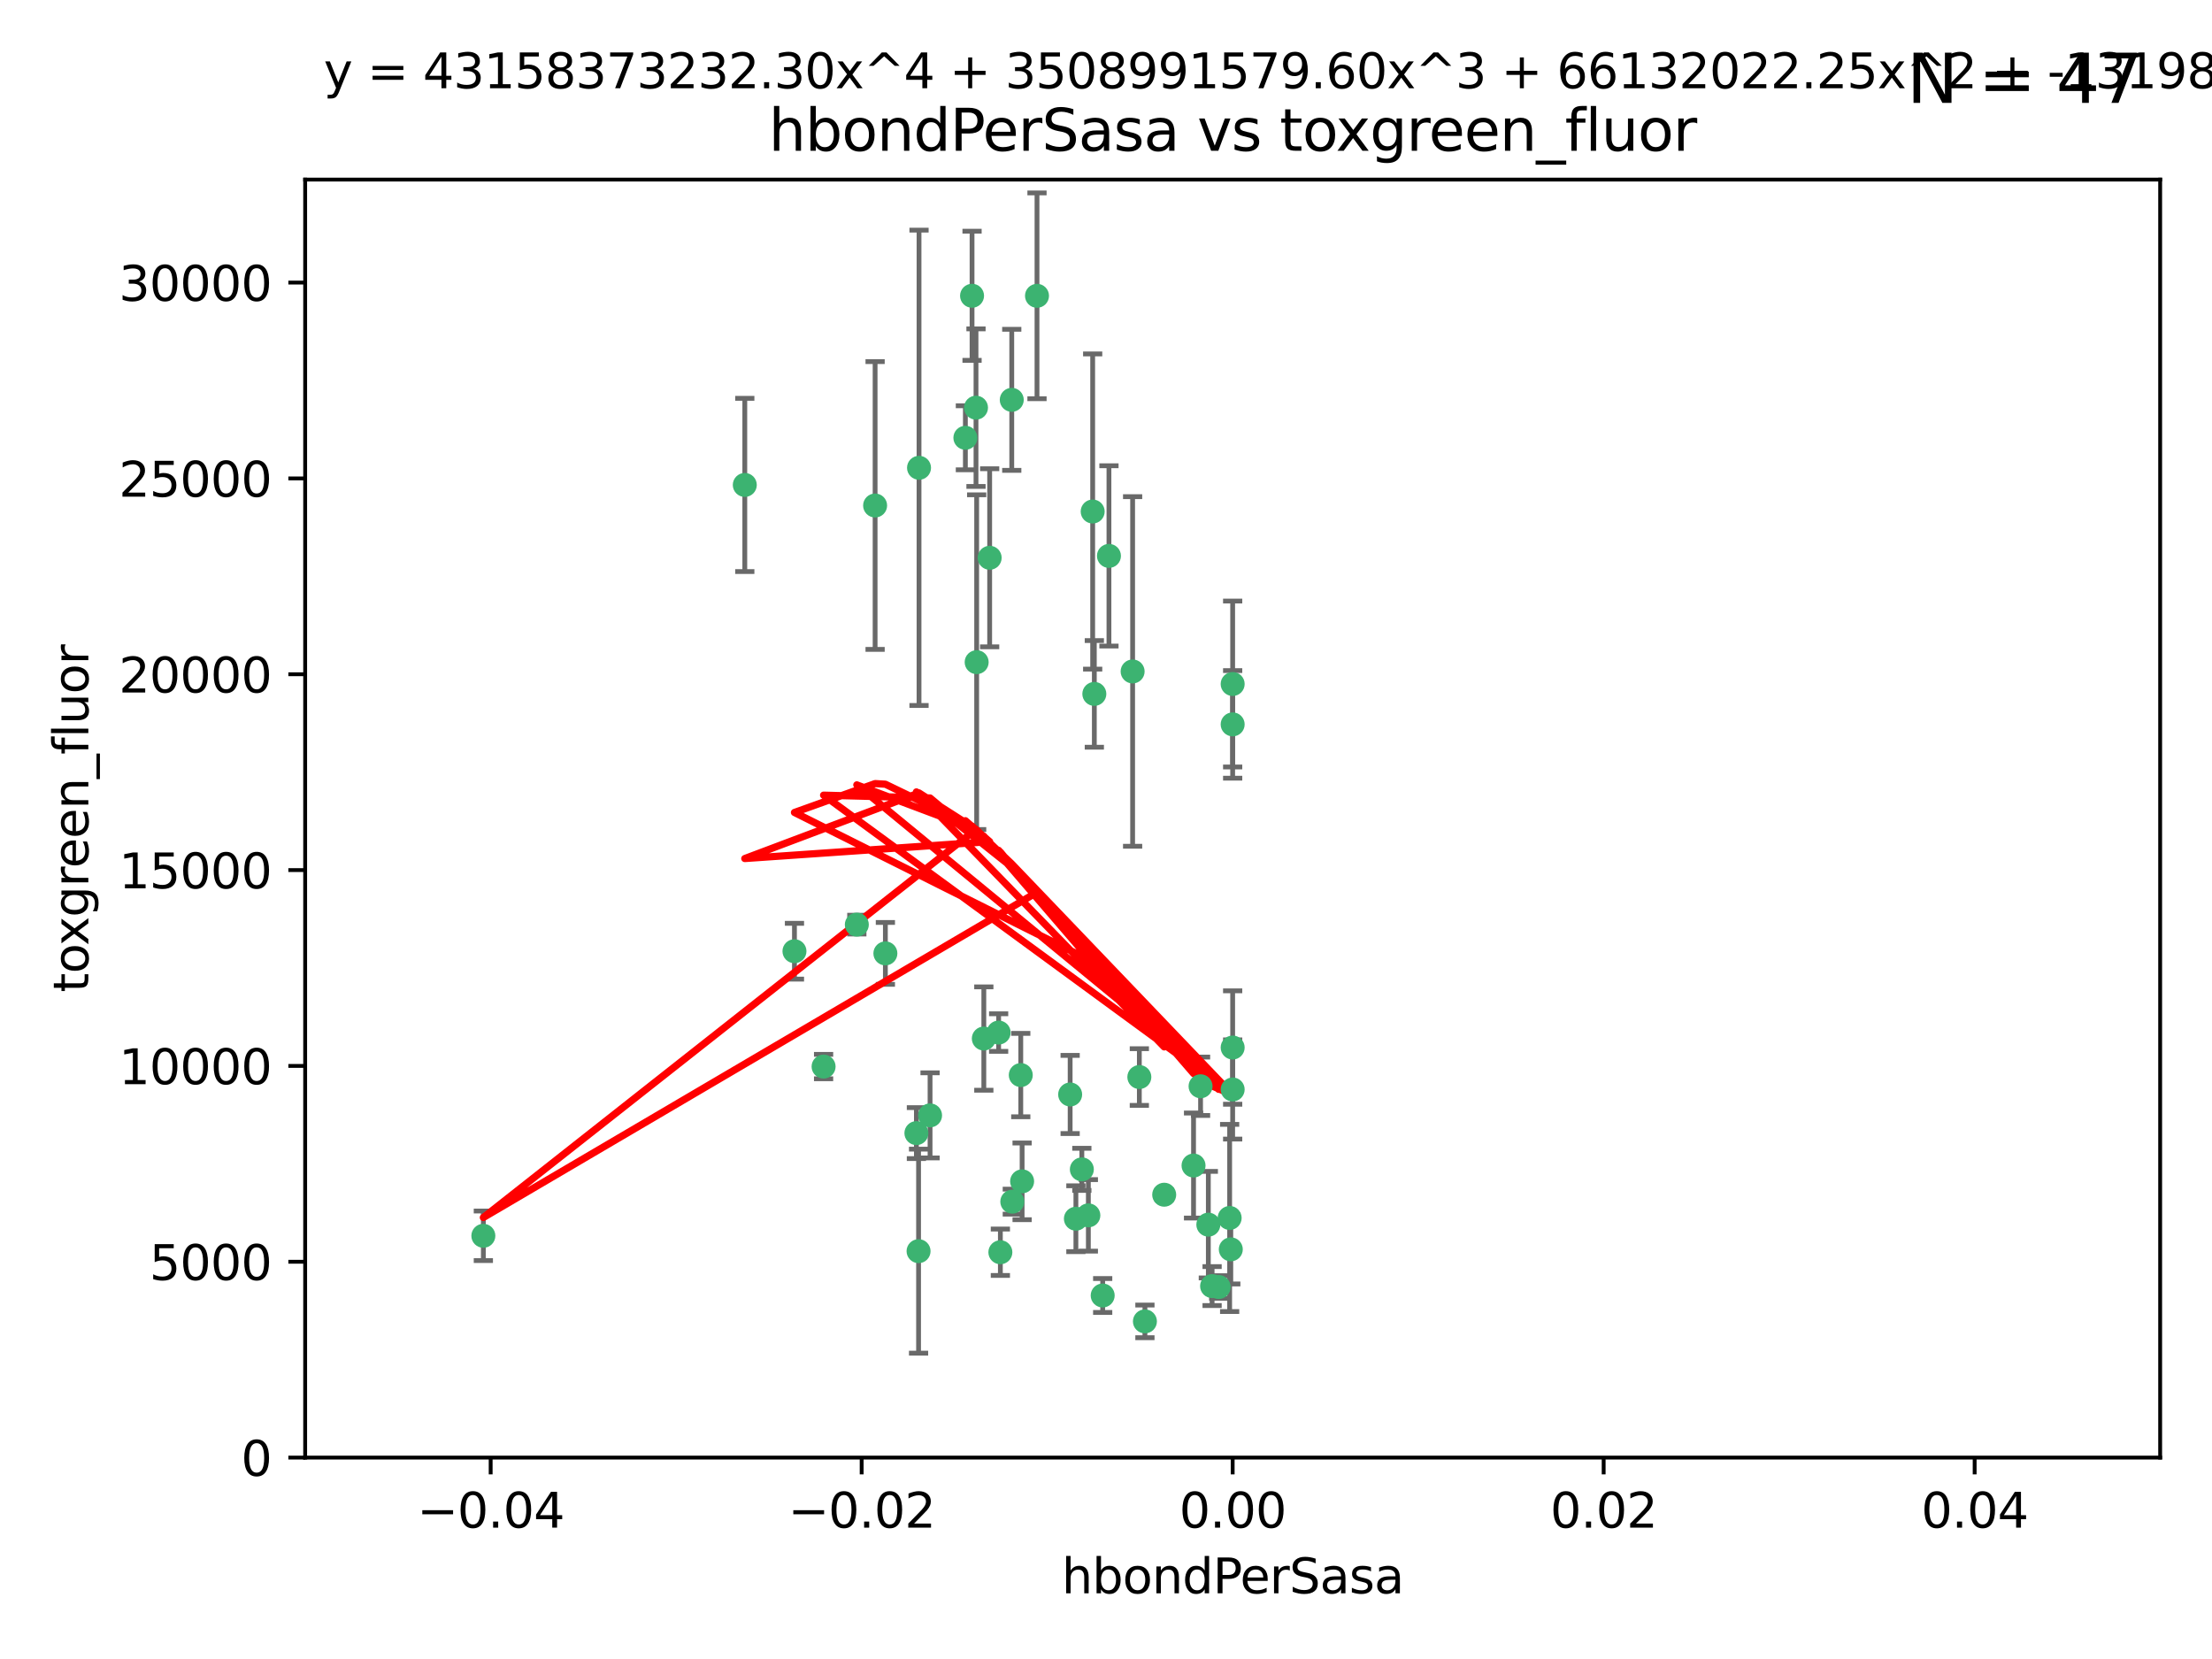 <?xml version="1.0" encoding="utf-8" standalone="no"?>
<!DOCTYPE svg PUBLIC "-//W3C//DTD SVG 1.1//EN"
  "http://www.w3.org/Graphics/SVG/1.1/DTD/svg11.dtd">
<svg xmlns:xlink="http://www.w3.org/1999/xlink" width="460.8pt" height="345.6pt" viewBox="0 0 460.8 345.6" xmlns="http://www.w3.org/2000/svg" version="1.1">
 <defs>
  <style type="text/css">*{stroke-linejoin: round; stroke-linecap: butt}</style>
 </defs>
 <g id="figure_1">
  <g id="patch_1">
   <path d="M 0 345.6 
L 460.8 345.6 
L 460.8 0 
L 0 0 
z
" style="fill: #ffffff"/>
  </g>
  <g id="axes_1">
   <g id="patch_2">
    <path d="M 63.571 303.64 
L 450 303.64 
L 450 37.411 
L 63.571 37.411 
z
" style="fill: #ffffff"/>
   </g>
   <g id="PathCollection_1">
    <defs>
     <path id="m387281c594" d="M 0 1.118 
C 0.297 1.118 0.581 1 0.791 0.791 
C 1 0.581 1.118 0.297 1.118 0 
C 1.118 -0.297 1 -0.581 0.791 -0.791 
C 0.581 -1 0.297 -1.118 0 -1.118 
C -0.297 -1.118 -0.581 -1 -0.791 -0.791 
C -1 -0.581 -1.118 -0.297 -1.118 0 
C -1.118 0.297 -1 0.581 -0.791 0.791 
C -0.581 1 -0.297 1.118 0 1.118 
z
" style="stroke: #3cb371"/>
    </defs>
    <g clip-path="url(#p80371ad902)">
     <use xlink:href="#m387281c594" x="216.026" y="61.623" style="fill: #3cb371; stroke: #3cb371"/>
     <use xlink:href="#m387281c594" x="100.691" y="257.44" style="fill: #3cb371; stroke: #3cb371"/>
     <use xlink:href="#m387281c594" x="203.319" y="84.925" style="fill: #3cb371; stroke: #3cb371"/>
     <use xlink:href="#m387281c594" x="191.45" y="97.451" style="fill: #3cb371; stroke: #3cb371"/>
     <use xlink:href="#m387281c594" x="155.154" y="101.022" style="fill: #3cb371; stroke: #3cb371"/>
     <use xlink:href="#m387281c594" x="206.164" y="116.196" style="fill: #3cb371; stroke: #3cb371"/>
     <use xlink:href="#m387281c594" x="201.107" y="91.198" style="fill: #3cb371; stroke: #3cb371"/>
     <use xlink:href="#m387281c594" x="210.768" y="83.293" style="fill: #3cb371; stroke: #3cb371"/>
     <use xlink:href="#m387281c594" x="202.496" y="61.614" style="fill: #3cb371; stroke: #3cb371"/>
     <use xlink:href="#m387281c594" x="184.442" y="198.611" style="fill: #3cb371; stroke: #3cb371"/>
     <use xlink:href="#m387281c594" x="182.301" y="105.307" style="fill: #3cb371; stroke: #3cb371"/>
     <use xlink:href="#m387281c594" x="165.501" y="198.156" style="fill: #3cb371; stroke: #3cb371"/>
     <use xlink:href="#m387281c594" x="227.624" y="106.557" style="fill: #3cb371; stroke: #3cb371"/>
     <use xlink:href="#m387281c594" x="242.524" y="248.881" style="fill: #3cb371; stroke: #3cb371"/>
     <use xlink:href="#m387281c594" x="190.904" y="236.048" style="fill: #3cb371; stroke: #3cb371"/>
     <use xlink:href="#m387281c594" x="208.395" y="260.866" style="fill: #3cb371; stroke: #3cb371"/>
     <use xlink:href="#m387281c594" x="237.346" y="224.369" style="fill: #3cb371; stroke: #3cb371"/>
     <use xlink:href="#m387281c594" x="252.503" y="267.914" style="fill: #3cb371; stroke: #3cb371"/>
     <use xlink:href="#m387281c594" x="256.397" y="260.26" style="fill: #3cb371; stroke: #3cb371"/>
     <use xlink:href="#m387281c594" x="238.508" y="275.268" style="fill: #3cb371; stroke: #3cb371"/>
     <use xlink:href="#m387281c594" x="253.875" y="268.108" style="fill: #3cb371; stroke: #3cb371"/>
     <use xlink:href="#m387281c594" x="229.709" y="269.875" style="fill: #3cb371; stroke: #3cb371"/>
     <use xlink:href="#m387281c594" x="204.948" y="216.348" style="fill: #3cb371; stroke: #3cb371"/>
     <use xlink:href="#m387281c594" x="191.354" y="260.64" style="fill: #3cb371; stroke: #3cb371"/>
     <use xlink:href="#m387281c594" x="212.925" y="246.096" style="fill: #3cb371; stroke: #3cb371"/>
     <use xlink:href="#m387281c594" x="203.457" y="137.942" style="fill: #3cb371; stroke: #3cb371"/>
     <use xlink:href="#m387281c594" x="178.492" y="192.617" style="fill: #3cb371; stroke: #3cb371"/>
     <use xlink:href="#m387281c594" x="235.946" y="139.875" style="fill: #3cb371; stroke: #3cb371"/>
     <use xlink:href="#m387281c594" x="208.035" y="215.101" style="fill: #3cb371; stroke: #3cb371"/>
     <use xlink:href="#m387281c594" x="227.97" y="144.554" style="fill: #3cb371; stroke: #3cb371"/>
     <use xlink:href="#m387281c594" x="222.931" y="227.999" style="fill: #3cb371; stroke: #3cb371"/>
     <use xlink:href="#m387281c594" x="224.129" y="253.881" style="fill: #3cb371; stroke: #3cb371"/>
     <use xlink:href="#m387281c594" x="225.369" y="243.6" style="fill: #3cb371; stroke: #3cb371"/>
     <use xlink:href="#m387281c594" x="226.725" y="253.182" style="fill: #3cb371; stroke: #3cb371"/>
     <use xlink:href="#m387281c594" x="256.786" y="218.219" style="fill: #3cb371; stroke: #3cb371"/>
     <use xlink:href="#m387281c594" x="210.881" y="250.326" style="fill: #3cb371; stroke: #3cb371"/>
     <use xlink:href="#m387281c594" x="256.159" y="253.723" style="fill: #3cb371; stroke: #3cb371"/>
     <use xlink:href="#m387281c594" x="250.099" y="226.291" style="fill: #3cb371; stroke: #3cb371"/>
     <use xlink:href="#m387281c594" x="256.786" y="142.491" style="fill: #3cb371; stroke: #3cb371"/>
     <use xlink:href="#m387281c594" x="231.015" y="115.804" style="fill: #3cb371; stroke: #3cb371"/>
     <use xlink:href="#m387281c594" x="256.786" y="226.956" style="fill: #3cb371; stroke: #3cb371"/>
     <use xlink:href="#m387281c594" x="251.718" y="255.117" style="fill: #3cb371; stroke: #3cb371"/>
     <use xlink:href="#m387281c594" x="248.636" y="242.802" style="fill: #3cb371; stroke: #3cb371"/>
     <use xlink:href="#m387281c594" x="212.645" y="223.957" style="fill: #3cb371; stroke: #3cb371"/>
     <use xlink:href="#m387281c594" x="193.749" y="232.356" style="fill: #3cb371; stroke: #3cb371"/>
     <use xlink:href="#m387281c594" x="171.569" y="222.186" style="fill: #3cb371; stroke: #3cb371"/>
     <use xlink:href="#m387281c594" x="256.786" y="150.901" style="fill: #3cb371; stroke: #3cb371"/>
    </g>
   </g>
   <g id="matplotlib.axis_1">
    <g id="xtick_1">
     <g id="line2d_1">
      <defs>
       <path id="m464464aa3a" d="M 0 0 
L 0 3.5 
" style="stroke: #000000; stroke-width: 0.8"/>
      </defs>
      <g>
       <use xlink:href="#m464464aa3a" x="102.214" y="303.64" style="stroke: #000000; stroke-width: 0.8"/>
      </g>
     </g>
     <g id="text_1">
      <!-- −0.04 -->
      <g transform="translate(86.891 318.238)scale(0.1 -0.1)">
       <defs>
        <path id="DejaVuSans-2212" d="M 678 2272 
L 4684 2272 
L 4684 1741 
L 678 1741 
L 678 2272 
z
" transform="scale(0.016)"/>
        <path id="DejaVuSans-30" d="M 2034 4250 
Q 1547 4250 1301 3770 
Q 1056 3291 1056 2328 
Q 1056 1369 1301 889 
Q 1547 409 2034 409 
Q 2525 409 2770 889 
Q 3016 1369 3016 2328 
Q 3016 3291 2770 3770 
Q 2525 4250 2034 4250 
z
M 2034 4750 
Q 2819 4750 3233 4129 
Q 3647 3509 3647 2328 
Q 3647 1150 3233 529 
Q 2819 -91 2034 -91 
Q 1250 -91 836 529 
Q 422 1150 422 2328 
Q 422 3509 836 4129 
Q 1250 4750 2034 4750 
z
" transform="scale(0.016)"/>
        <path id="DejaVuSans-2e" d="M 684 794 
L 1344 794 
L 1344 0 
L 684 0 
L 684 794 
z
" transform="scale(0.016)"/>
        <path id="DejaVuSans-34" d="M 2419 4116 
L 825 1625 
L 2419 1625 
L 2419 4116 
z
M 2253 4666 
L 3047 4666 
L 3047 1625 
L 3713 1625 
L 3713 1100 
L 3047 1100 
L 3047 0 
L 2419 0 
L 2419 1100 
L 313 1100 
L 313 1709 
L 2253 4666 
z
" transform="scale(0.016)"/>
       </defs>
       <use xlink:href="#DejaVuSans-2212"/>
       <use xlink:href="#DejaVuSans-30" x="83.789"/>
       <use xlink:href="#DejaVuSans-2e" x="147.412"/>
       <use xlink:href="#DejaVuSans-30" x="179.199"/>
       <use xlink:href="#DejaVuSans-34" x="242.822"/>
      </g>
     </g>
    </g>
    <g id="xtick_2">
     <g id="line2d_2">
      <g>
       <use xlink:href="#m464464aa3a" x="179.5" y="303.64" style="stroke: #000000; stroke-width: 0.8"/>
      </g>
     </g>
     <g id="text_2">
      <!-- −0.02 -->
      <g transform="translate(164.177 318.238)scale(0.1 -0.1)">
       <defs>
        <path id="DejaVuSans-32" d="M 1228 531 
L 3431 531 
L 3431 0 
L 469 0 
L 469 531 
Q 828 903 1448 1529 
Q 2069 2156 2228 2338 
Q 2531 2678 2651 2914 
Q 2772 3150 2772 3378 
Q 2772 3750 2511 3984 
Q 2250 4219 1831 4219 
Q 1534 4219 1204 4116 
Q 875 4013 500 3803 
L 500 4441 
Q 881 4594 1212 4672 
Q 1544 4750 1819 4750 
Q 2544 4750 2975 4387 
Q 3406 4025 3406 3419 
Q 3406 3131 3298 2873 
Q 3191 2616 2906 2266 
Q 2828 2175 2409 1742 
Q 1991 1309 1228 531 
z
" transform="scale(0.016)"/>
       </defs>
       <use xlink:href="#DejaVuSans-2212"/>
       <use xlink:href="#DejaVuSans-30" x="83.789"/>
       <use xlink:href="#DejaVuSans-2e" x="147.412"/>
       <use xlink:href="#DejaVuSans-30" x="179.199"/>
       <use xlink:href="#DejaVuSans-32" x="242.822"/>
      </g>
     </g>
    </g>
    <g id="xtick_3">
     <g id="line2d_3">
      <g>
       <use xlink:href="#m464464aa3a" x="256.786" y="303.64" style="stroke: #000000; stroke-width: 0.8"/>
      </g>
     </g>
     <g id="text_3">
      <!-- 0.00 -->
      <g transform="translate(245.653 318.238)scale(0.1 -0.1)">
       <use xlink:href="#DejaVuSans-30"/>
       <use xlink:href="#DejaVuSans-2e" x="63.623"/>
       <use xlink:href="#DejaVuSans-30" x="95.41"/>
       <use xlink:href="#DejaVuSans-30" x="159.033"/>
      </g>
     </g>
    </g>
    <g id="xtick_4">
     <g id="line2d_4">
      <g>
       <use xlink:href="#m464464aa3a" x="334.071" y="303.64" style="stroke: #000000; stroke-width: 0.8"/>
      </g>
     </g>
     <g id="text_4">
      <!-- 0.02 -->
      <g transform="translate(322.939 318.238)scale(0.1 -0.1)">
       <use xlink:href="#DejaVuSans-30"/>
       <use xlink:href="#DejaVuSans-2e" x="63.623"/>
       <use xlink:href="#DejaVuSans-30" x="95.41"/>
       <use xlink:href="#DejaVuSans-32" x="159.033"/>
      </g>
     </g>
    </g>
    <g id="xtick_5">
     <g id="line2d_5">
      <g>
       <use xlink:href="#m464464aa3a" x="411.357" y="303.64" style="stroke: #000000; stroke-width: 0.8"/>
      </g>
     </g>
     <g id="text_5">
      <!-- 0.04 -->
      <g transform="translate(400.224 318.238)scale(0.1 -0.1)">
       <use xlink:href="#DejaVuSans-30"/>
       <use xlink:href="#DejaVuSans-2e" x="63.623"/>
       <use xlink:href="#DejaVuSans-30" x="95.41"/>
       <use xlink:href="#DejaVuSans-34" x="159.033"/>
      </g>
     </g>
    </g>
    <g id="text_6">
     <!-- hbondPerSasa -->
     <g transform="translate(221.168 331.917)scale(0.1 -0.1)">
      <defs>
       <path id="DejaVuSans-68" d="M 3513 2113 
L 3513 0 
L 2938 0 
L 2938 2094 
Q 2938 2591 2744 2837 
Q 2550 3084 2163 3084 
Q 1697 3084 1428 2787 
Q 1159 2491 1159 1978 
L 1159 0 
L 581 0 
L 581 4863 
L 1159 4863 
L 1159 2956 
Q 1366 3272 1645 3428 
Q 1925 3584 2291 3584 
Q 2894 3584 3203 3211 
Q 3513 2838 3513 2113 
z
" transform="scale(0.016)"/>
       <path id="DejaVuSans-62" d="M 3116 1747 
Q 3116 2381 2855 2742 
Q 2594 3103 2138 3103 
Q 1681 3103 1420 2742 
Q 1159 2381 1159 1747 
Q 1159 1113 1420 752 
Q 1681 391 2138 391 
Q 2594 391 2855 752 
Q 3116 1113 3116 1747 
z
M 1159 2969 
Q 1341 3281 1617 3432 
Q 1894 3584 2278 3584 
Q 2916 3584 3314 3078 
Q 3713 2572 3713 1747 
Q 3713 922 3314 415 
Q 2916 -91 2278 -91 
Q 1894 -91 1617 61 
Q 1341 213 1159 525 
L 1159 0 
L 581 0 
L 581 4863 
L 1159 4863 
L 1159 2969 
z
" transform="scale(0.016)"/>
       <path id="DejaVuSans-6f" d="M 1959 3097 
Q 1497 3097 1228 2736 
Q 959 2375 959 1747 
Q 959 1119 1226 758 
Q 1494 397 1959 397 
Q 2419 397 2687 759 
Q 2956 1122 2956 1747 
Q 2956 2369 2687 2733 
Q 2419 3097 1959 3097 
z
M 1959 3584 
Q 2709 3584 3137 3096 
Q 3566 2609 3566 1747 
Q 3566 888 3137 398 
Q 2709 -91 1959 -91 
Q 1206 -91 779 398 
Q 353 888 353 1747 
Q 353 2609 779 3096 
Q 1206 3584 1959 3584 
z
" transform="scale(0.016)"/>
       <path id="DejaVuSans-6e" d="M 3513 2113 
L 3513 0 
L 2938 0 
L 2938 2094 
Q 2938 2591 2744 2837 
Q 2550 3084 2163 3084 
Q 1697 3084 1428 2787 
Q 1159 2491 1159 1978 
L 1159 0 
L 581 0 
L 581 3500 
L 1159 3500 
L 1159 2956 
Q 1366 3272 1645 3428 
Q 1925 3584 2291 3584 
Q 2894 3584 3203 3211 
Q 3513 2838 3513 2113 
z
" transform="scale(0.016)"/>
       <path id="DejaVuSans-64" d="M 2906 2969 
L 2906 4863 
L 3481 4863 
L 3481 0 
L 2906 0 
L 2906 525 
Q 2725 213 2448 61 
Q 2172 -91 1784 -91 
Q 1150 -91 751 415 
Q 353 922 353 1747 
Q 353 2572 751 3078 
Q 1150 3584 1784 3584 
Q 2172 3584 2448 3432 
Q 2725 3281 2906 2969 
z
M 947 1747 
Q 947 1113 1208 752 
Q 1469 391 1925 391 
Q 2381 391 2643 752 
Q 2906 1113 2906 1747 
Q 2906 2381 2643 2742 
Q 2381 3103 1925 3103 
Q 1469 3103 1208 2742 
Q 947 2381 947 1747 
z
" transform="scale(0.016)"/>
       <path id="DejaVuSans-50" d="M 1259 4147 
L 1259 2394 
L 2053 2394 
Q 2494 2394 2734 2622 
Q 2975 2850 2975 3272 
Q 2975 3691 2734 3919 
Q 2494 4147 2053 4147 
L 1259 4147 
z
M 628 4666 
L 2053 4666 
Q 2838 4666 3239 4311 
Q 3641 3956 3641 3272 
Q 3641 2581 3239 2228 
Q 2838 1875 2053 1875 
L 1259 1875 
L 1259 0 
L 628 0 
L 628 4666 
z
" transform="scale(0.016)"/>
       <path id="DejaVuSans-65" d="M 3597 1894 
L 3597 1613 
L 953 1613 
Q 991 1019 1311 708 
Q 1631 397 2203 397 
Q 2534 397 2845 478 
Q 3156 559 3463 722 
L 3463 178 
Q 3153 47 2828 -22 
Q 2503 -91 2169 -91 
Q 1331 -91 842 396 
Q 353 884 353 1716 
Q 353 2575 817 3079 
Q 1281 3584 2069 3584 
Q 2775 3584 3186 3129 
Q 3597 2675 3597 1894 
z
M 3022 2063 
Q 3016 2534 2758 2815 
Q 2500 3097 2075 3097 
Q 1594 3097 1305 2825 
Q 1016 2553 972 2059 
L 3022 2063 
z
" transform="scale(0.016)"/>
       <path id="DejaVuSans-72" d="M 2631 2963 
Q 2534 3019 2420 3045 
Q 2306 3072 2169 3072 
Q 1681 3072 1420 2755 
Q 1159 2438 1159 1844 
L 1159 0 
L 581 0 
L 581 3500 
L 1159 3500 
L 1159 2956 
Q 1341 3275 1631 3429 
Q 1922 3584 2338 3584 
Q 2397 3584 2469 3576 
Q 2541 3569 2628 3553 
L 2631 2963 
z
" transform="scale(0.016)"/>
       <path id="DejaVuSans-53" d="M 3425 4513 
L 3425 3897 
Q 3066 4069 2747 4153 
Q 2428 4238 2131 4238 
Q 1616 4238 1336 4038 
Q 1056 3838 1056 3469 
Q 1056 3159 1242 3001 
Q 1428 2844 1947 2747 
L 2328 2669 
Q 3034 2534 3370 2195 
Q 3706 1856 3706 1288 
Q 3706 609 3251 259 
Q 2797 -91 1919 -91 
Q 1588 -91 1214 -16 
Q 841 59 441 206 
L 441 856 
Q 825 641 1194 531 
Q 1563 422 1919 422 
Q 2459 422 2753 634 
Q 3047 847 3047 1241 
Q 3047 1584 2836 1778 
Q 2625 1972 2144 2069 
L 1759 2144 
Q 1053 2284 737 2584 
Q 422 2884 422 3419 
Q 422 4038 858 4394 
Q 1294 4750 2059 4750 
Q 2388 4750 2728 4690 
Q 3069 4631 3425 4513 
z
" transform="scale(0.016)"/>
       <path id="DejaVuSans-61" d="M 2194 1759 
Q 1497 1759 1228 1600 
Q 959 1441 959 1056 
Q 959 750 1161 570 
Q 1363 391 1709 391 
Q 2188 391 2477 730 
Q 2766 1069 2766 1631 
L 2766 1759 
L 2194 1759 
z
M 3341 1997 
L 3341 0 
L 2766 0 
L 2766 531 
Q 2569 213 2275 61 
Q 1981 -91 1556 -91 
Q 1019 -91 701 211 
Q 384 513 384 1019 
Q 384 1609 779 1909 
Q 1175 2209 1959 2209 
L 2766 2209 
L 2766 2266 
Q 2766 2663 2505 2880 
Q 2244 3097 1772 3097 
Q 1472 3097 1187 3025 
Q 903 2953 641 2809 
L 641 3341 
Q 956 3463 1253 3523 
Q 1550 3584 1831 3584 
Q 2591 3584 2966 3190 
Q 3341 2797 3341 1997 
z
" transform="scale(0.016)"/>
       <path id="DejaVuSans-73" d="M 2834 3397 
L 2834 2853 
Q 2591 2978 2328 3040 
Q 2066 3103 1784 3103 
Q 1356 3103 1142 2972 
Q 928 2841 928 2578 
Q 928 2378 1081 2264 
Q 1234 2150 1697 2047 
L 1894 2003 
Q 2506 1872 2764 1633 
Q 3022 1394 3022 966 
Q 3022 478 2636 193 
Q 2250 -91 1575 -91 
Q 1294 -91 989 -36 
Q 684 19 347 128 
L 347 722 
Q 666 556 975 473 
Q 1284 391 1588 391 
Q 1994 391 2212 530 
Q 2431 669 2431 922 
Q 2431 1156 2273 1281 
Q 2116 1406 1581 1522 
L 1381 1569 
Q 847 1681 609 1914 
Q 372 2147 372 2553 
Q 372 3047 722 3315 
Q 1072 3584 1716 3584 
Q 2034 3584 2315 3537 
Q 2597 3491 2834 3397 
z
" transform="scale(0.016)"/>
      </defs>
      <use xlink:href="#DejaVuSans-68"/>
      <use xlink:href="#DejaVuSans-62" x="63.379"/>
      <use xlink:href="#DejaVuSans-6f" x="126.855"/>
      <use xlink:href="#DejaVuSans-6e" x="188.037"/>
      <use xlink:href="#DejaVuSans-64" x="251.416"/>
      <use xlink:href="#DejaVuSans-50" x="314.893"/>
      <use xlink:href="#DejaVuSans-65" x="371.57"/>
      <use xlink:href="#DejaVuSans-72" x="433.094"/>
      <use xlink:href="#DejaVuSans-53" x="474.207"/>
      <use xlink:href="#DejaVuSans-61" x="537.684"/>
      <use xlink:href="#DejaVuSans-73" x="598.963"/>
      <use xlink:href="#DejaVuSans-61" x="651.062"/>
     </g>
    </g>
   </g>
   <g id="matplotlib.axis_2">
    <g id="ytick_1">
     <g id="line2d_6">
      <defs>
       <path id="mde59da5307" d="M 0 0 
L -3.5 0 
" style="stroke: #000000; stroke-width: 0.8"/>
      </defs>
      <g>
       <use xlink:href="#mde59da5307" x="63.571" y="303.64" style="stroke: #000000; stroke-width: 0.8"/>
      </g>
     </g>
     <g id="text_7">
      <!-- 0 -->
      <g transform="translate(50.209 307.439)scale(0.1 -0.1)">
       <use xlink:href="#DejaVuSans-30"/>
      </g>
     </g>
    </g>
    <g id="ytick_2">
     <g id="line2d_7">
      <g>
       <use xlink:href="#mde59da5307" x="63.571" y="262.845" style="stroke: #000000; stroke-width: 0.8"/>
      </g>
     </g>
     <g id="text_8">
      <!-- 5000 -->
      <g transform="translate(31.121 266.644)scale(0.1 -0.1)">
       <defs>
        <path id="DejaVuSans-35" d="M 691 4666 
L 3169 4666 
L 3169 4134 
L 1269 4134 
L 1269 2991 
Q 1406 3038 1543 3061 
Q 1681 3084 1819 3084 
Q 2600 3084 3056 2656 
Q 3513 2228 3513 1497 
Q 3513 744 3044 326 
Q 2575 -91 1722 -91 
Q 1428 -91 1123 -41 
Q 819 9 494 109 
L 494 744 
Q 775 591 1075 516 
Q 1375 441 1709 441 
Q 2250 441 2565 725 
Q 2881 1009 2881 1497 
Q 2881 1984 2565 2268 
Q 2250 2553 1709 2553 
Q 1456 2553 1204 2497 
Q 953 2441 691 2322 
L 691 4666 
z
" transform="scale(0.016)"/>
       </defs>
       <use xlink:href="#DejaVuSans-35"/>
       <use xlink:href="#DejaVuSans-30" x="63.623"/>
       <use xlink:href="#DejaVuSans-30" x="127.246"/>
       <use xlink:href="#DejaVuSans-30" x="190.869"/>
      </g>
     </g>
    </g>
    <g id="ytick_3">
     <g id="line2d_8">
      <g>
       <use xlink:href="#mde59da5307" x="63.571" y="222.05" style="stroke: #000000; stroke-width: 0.8"/>
      </g>
     </g>
     <g id="text_9">
      <!-- 10000 -->
      <g transform="translate(24.759 225.849)scale(0.1 -0.1)">
       <defs>
        <path id="DejaVuSans-31" d="M 794 531 
L 1825 531 
L 1825 4091 
L 703 3866 
L 703 4441 
L 1819 4666 
L 2450 4666 
L 2450 531 
L 3481 531 
L 3481 0 
L 794 0 
L 794 531 
z
" transform="scale(0.016)"/>
       </defs>
       <use xlink:href="#DejaVuSans-31"/>
       <use xlink:href="#DejaVuSans-30" x="63.623"/>
       <use xlink:href="#DejaVuSans-30" x="127.246"/>
       <use xlink:href="#DejaVuSans-30" x="190.869"/>
       <use xlink:href="#DejaVuSans-30" x="254.492"/>
      </g>
     </g>
    </g>
    <g id="ytick_4">
     <g id="line2d_9">
      <g>
       <use xlink:href="#mde59da5307" x="63.571" y="181.255" style="stroke: #000000; stroke-width: 0.8"/>
      </g>
     </g>
     <g id="text_10">
      <!-- 15000 -->
      <g transform="translate(24.759 185.054)scale(0.1 -0.1)">
       <use xlink:href="#DejaVuSans-31"/>
       <use xlink:href="#DejaVuSans-35" x="63.623"/>
       <use xlink:href="#DejaVuSans-30" x="127.246"/>
       <use xlink:href="#DejaVuSans-30" x="190.869"/>
       <use xlink:href="#DejaVuSans-30" x="254.492"/>
      </g>
     </g>
    </g>
    <g id="ytick_5">
     <g id="line2d_10">
      <g>
       <use xlink:href="#mde59da5307" x="63.571" y="140.459" style="stroke: #000000; stroke-width: 0.8"/>
      </g>
     </g>
     <g id="text_11">
      <!-- 20000 -->
      <g transform="translate(24.759 144.259)scale(0.1 -0.1)">
       <use xlink:href="#DejaVuSans-32"/>
       <use xlink:href="#DejaVuSans-30" x="63.623"/>
       <use xlink:href="#DejaVuSans-30" x="127.246"/>
       <use xlink:href="#DejaVuSans-30" x="190.869"/>
       <use xlink:href="#DejaVuSans-30" x="254.492"/>
      </g>
     </g>
    </g>
    <g id="ytick_6">
     <g id="line2d_11">
      <g>
       <use xlink:href="#mde59da5307" x="63.571" y="99.664" style="stroke: #000000; stroke-width: 0.8"/>
      </g>
     </g>
     <g id="text_12">
      <!-- 25000 -->
      <g transform="translate(24.759 103.464)scale(0.1 -0.1)">
       <use xlink:href="#DejaVuSans-32"/>
       <use xlink:href="#DejaVuSans-35" x="63.623"/>
       <use xlink:href="#DejaVuSans-30" x="127.246"/>
       <use xlink:href="#DejaVuSans-30" x="190.869"/>
       <use xlink:href="#DejaVuSans-30" x="254.492"/>
      </g>
     </g>
    </g>
    <g id="ytick_7">
     <g id="line2d_12">
      <g>
       <use xlink:href="#mde59da5307" x="63.571" y="58.869" style="stroke: #000000; stroke-width: 0.8"/>
      </g>
     </g>
     <g id="text_13">
      <!-- 30000 -->
      <g transform="translate(24.759 62.668)scale(0.1 -0.1)">
       <defs>
        <path id="DejaVuSans-33" d="M 2597 2516 
Q 3050 2419 3304 2112 
Q 3559 1806 3559 1356 
Q 3559 666 3084 287 
Q 2609 -91 1734 -91 
Q 1441 -91 1130 -33 
Q 819 25 488 141 
L 488 750 
Q 750 597 1062 519 
Q 1375 441 1716 441 
Q 2309 441 2620 675 
Q 2931 909 2931 1356 
Q 2931 1769 2642 2001 
Q 2353 2234 1838 2234 
L 1294 2234 
L 1294 2753 
L 1863 2753 
Q 2328 2753 2575 2939 
Q 2822 3125 2822 3475 
Q 2822 3834 2567 4026 
Q 2313 4219 1838 4219 
Q 1578 4219 1281 4162 
Q 984 4106 628 3988 
L 628 4550 
Q 988 4650 1302 4700 
Q 1616 4750 1894 4750 
Q 2613 4750 3031 4423 
Q 3450 4097 3450 3541 
Q 3450 3153 3228 2886 
Q 3006 2619 2597 2516 
z
" transform="scale(0.016)"/>
       </defs>
       <use xlink:href="#DejaVuSans-33"/>
       <use xlink:href="#DejaVuSans-30" x="63.623"/>
       <use xlink:href="#DejaVuSans-30" x="127.246"/>
       <use xlink:href="#DejaVuSans-30" x="190.869"/>
       <use xlink:href="#DejaVuSans-30" x="254.492"/>
      </g>
     </g>
    </g>
    <g id="text_14">
     <!-- toxgreen_fluor -->
     <g transform="translate(18.401 206.72)rotate(-90)scale(0.1 -0.1)">
      <defs>
       <path id="DejaVuSans-74" d="M 1172 4494 
L 1172 3500 
L 2356 3500 
L 2356 3053 
L 1172 3053 
L 1172 1153 
Q 1172 725 1289 603 
Q 1406 481 1766 481 
L 2356 481 
L 2356 0 
L 1766 0 
Q 1100 0 847 248 
Q 594 497 594 1153 
L 594 3053 
L 172 3053 
L 172 3500 
L 594 3500 
L 594 4494 
L 1172 4494 
z
" transform="scale(0.016)"/>
       <path id="DejaVuSans-78" d="M 3513 3500 
L 2247 1797 
L 3578 0 
L 2900 0 
L 1881 1375 
L 863 0 
L 184 0 
L 1544 1831 
L 300 3500 
L 978 3500 
L 1906 2253 
L 2834 3500 
L 3513 3500 
z
" transform="scale(0.016)"/>
       <path id="DejaVuSans-67" d="M 2906 1791 
Q 2906 2416 2648 2759 
Q 2391 3103 1925 3103 
Q 1463 3103 1205 2759 
Q 947 2416 947 1791 
Q 947 1169 1205 825 
Q 1463 481 1925 481 
Q 2391 481 2648 825 
Q 2906 1169 2906 1791 
z
M 3481 434 
Q 3481 -459 3084 -895 
Q 2688 -1331 1869 -1331 
Q 1566 -1331 1297 -1286 
Q 1028 -1241 775 -1147 
L 775 -588 
Q 1028 -725 1275 -790 
Q 1522 -856 1778 -856 
Q 2344 -856 2625 -561 
Q 2906 -266 2906 331 
L 2906 616 
Q 2728 306 2450 153 
Q 2172 0 1784 0 
Q 1141 0 747 490 
Q 353 981 353 1791 
Q 353 2603 747 3093 
Q 1141 3584 1784 3584 
Q 2172 3584 2450 3431 
Q 2728 3278 2906 2969 
L 2906 3500 
L 3481 3500 
L 3481 434 
z
" transform="scale(0.016)"/>
       <path id="DejaVuSans-5f" d="M 3263 -1063 
L 3263 -1509 
L -63 -1509 
L -63 -1063 
L 3263 -1063 
z
" transform="scale(0.016)"/>
       <path id="DejaVuSans-66" d="M 2375 4863 
L 2375 4384 
L 1825 4384 
Q 1516 4384 1395 4259 
Q 1275 4134 1275 3809 
L 1275 3500 
L 2222 3500 
L 2222 3053 
L 1275 3053 
L 1275 0 
L 697 0 
L 697 3053 
L 147 3053 
L 147 3500 
L 697 3500 
L 697 3744 
Q 697 4328 969 4595 
Q 1241 4863 1831 4863 
L 2375 4863 
z
" transform="scale(0.016)"/>
       <path id="DejaVuSans-6c" d="M 603 4863 
L 1178 4863 
L 1178 0 
L 603 0 
L 603 4863 
z
" transform="scale(0.016)"/>
       <path id="DejaVuSans-75" d="M 544 1381 
L 544 3500 
L 1119 3500 
L 1119 1403 
Q 1119 906 1312 657 
Q 1506 409 1894 409 
Q 2359 409 2629 706 
Q 2900 1003 2900 1516 
L 2900 3500 
L 3475 3500 
L 3475 0 
L 2900 0 
L 2900 538 
Q 2691 219 2414 64 
Q 2138 -91 1772 -91 
Q 1169 -91 856 284 
Q 544 659 544 1381 
z
M 1991 3584 
L 1991 3584 
z
" transform="scale(0.016)"/>
      </defs>
      <use xlink:href="#DejaVuSans-74"/>
      <use xlink:href="#DejaVuSans-6f" x="39.209"/>
      <use xlink:href="#DejaVuSans-78" x="97.266"/>
      <use xlink:href="#DejaVuSans-67" x="156.445"/>
      <use xlink:href="#DejaVuSans-72" x="219.922"/>
      <use xlink:href="#DejaVuSans-65" x="258.785"/>
      <use xlink:href="#DejaVuSans-65" x="320.309"/>
      <use xlink:href="#DejaVuSans-6e" x="381.832"/>
      <use xlink:href="#DejaVuSans-5f" x="445.211"/>
      <use xlink:href="#DejaVuSans-66" x="495.211"/>
      <use xlink:href="#DejaVuSans-6c" x="530.416"/>
      <use xlink:href="#DejaVuSans-75" x="558.199"/>
      <use xlink:href="#DejaVuSans-6f" x="621.578"/>
      <use xlink:href="#DejaVuSans-72" x="682.76"/>
     </g>
    </g>
   </g>
   <g id="LineCollection_1">
    <path d="M 216.026 83.058 
L 216.026 40.187 
" clip-path="url(#p80371ad902)" style="fill: none; stroke: #696969"/>
    <path d="M 100.691 262.6 
L 100.691 252.279 
" clip-path="url(#p80371ad902)" style="fill: none; stroke: #696969"/>
    <path d="M 203.319 101.336 
L 203.319 68.515 
" clip-path="url(#p80371ad902)" style="fill: none; stroke: #696969"/>
    <path d="M 191.45 146.963 
L 191.45 47.939 
" clip-path="url(#p80371ad902)" style="fill: none; stroke: #696969"/>
    <path d="M 155.154 119.066 
L 155.154 82.979 
" clip-path="url(#p80371ad902)" style="fill: none; stroke: #696969"/>
    <path d="M 206.164 134.745 
L 206.164 97.647 
" clip-path="url(#p80371ad902)" style="fill: none; stroke: #696969"/>
    <path d="M 201.107 97.868 
L 201.107 84.528 
" clip-path="url(#p80371ad902)" style="fill: none; stroke: #696969"/>
    <path d="M 210.768 97.986 
L 210.768 68.599 
" clip-path="url(#p80371ad902)" style="fill: none; stroke: #696969"/>
    <path d="M 202.496 75.067 
L 202.496 48.16 
" clip-path="url(#p80371ad902)" style="fill: none; stroke: #696969"/>
    <path d="M 184.442 205.055 
L 184.442 192.168 
" clip-path="url(#p80371ad902)" style="fill: none; stroke: #696969"/>
    <path d="M 182.301 135.28 
L 182.301 75.334 
" clip-path="url(#p80371ad902)" style="fill: none; stroke: #696969"/>
    <path d="M 165.501 203.967 
L 165.501 192.344 
" clip-path="url(#p80371ad902)" style="fill: none; stroke: #696969"/>
    <path d="M 227.624 139.387 
L 227.624 73.727 
" clip-path="url(#p80371ad902)" style="fill: none; stroke: #696969"/>
    <path d="M 242.524 249.896 
L 242.524 247.866 
" clip-path="url(#p80371ad902)" style="fill: none; stroke: #696969"/>
    <path d="M 190.904 241.356 
L 190.904 230.74 
" clip-path="url(#p80371ad902)" style="fill: none; stroke: #696969"/>
    <path d="M 208.395 265.698 
L 208.395 256.034 
" clip-path="url(#p80371ad902)" style="fill: none; stroke: #696969"/>
    <path d="M 237.346 230.273 
L 237.346 218.464 
" clip-path="url(#p80371ad902)" style="fill: none; stroke: #696969"/>
    <path d="M 252.503 271.971 
L 252.503 263.857 
" clip-path="url(#p80371ad902)" style="fill: none; stroke: #696969"/>
    <path d="M 256.397 267.474 
L 256.397 253.045 
" clip-path="url(#p80371ad902)" style="fill: none; stroke: #696969"/>
    <path d="M 238.508 278.667 
L 238.508 271.868 
" clip-path="url(#p80371ad902)" style="fill: none; stroke: #696969"/>
    <path d="M 253.875 270.462 
L 253.875 265.753 
" clip-path="url(#p80371ad902)" style="fill: none; stroke: #696969"/>
    <path d="M 229.709 273.409 
L 229.709 266.341 
" clip-path="url(#p80371ad902)" style="fill: none; stroke: #696969"/>
    <path d="M 204.948 227.113 
L 204.948 205.583 
" clip-path="url(#p80371ad902)" style="fill: none; stroke: #696969"/>
    <path d="M 191.354 281.889 
L 191.354 239.39 
" clip-path="url(#p80371ad902)" style="fill: none; stroke: #696969"/>
    <path d="M 212.925 254.089 
L 212.925 238.103 
" clip-path="url(#p80371ad902)" style="fill: none; stroke: #696969"/>
    <path d="M 203.457 172.804 
L 203.457 103.08 
" clip-path="url(#p80371ad902)" style="fill: none; stroke: #696969"/>
    <path d="M 178.492 194.574 
L 178.492 190.659 
" clip-path="url(#p80371ad902)" style="fill: none; stroke: #696969"/>
    <path d="M 235.946 176.287 
L 235.946 103.464 
" clip-path="url(#p80371ad902)" style="fill: none; stroke: #696969"/>
    <path d="M 208.035 219.013 
L 208.035 211.189 
" clip-path="url(#p80371ad902)" style="fill: none; stroke: #696969"/>
    <path d="M 227.97 155.662 
L 227.97 133.445 
" clip-path="url(#p80371ad902)" style="fill: none; stroke: #696969"/>
    <path d="M 222.931 236.14 
L 222.931 219.858 
" clip-path="url(#p80371ad902)" style="fill: none; stroke: #696969"/>
    <path d="M 224.129 260.74 
L 224.129 247.023 
" clip-path="url(#p80371ad902)" style="fill: none; stroke: #696969"/>
    <path d="M 225.369 247.989 
L 225.369 239.21 
" clip-path="url(#p80371ad902)" style="fill: none; stroke: #696969"/>
    <path d="M 226.725 260.631 
L 226.725 245.734 
" clip-path="url(#p80371ad902)" style="fill: none; stroke: #696969"/>
    <path d="M 256.786 230.03 
L 256.786 206.407 
" clip-path="url(#p80371ad902)" style="fill: none; stroke: #696969"/>
    <path d="M 210.881 252.928 
L 210.881 247.723 
" clip-path="url(#p80371ad902)" style="fill: none; stroke: #696969"/>
    <path d="M 256.159 273.219 
L 256.159 234.226 
" clip-path="url(#p80371ad902)" style="fill: none; stroke: #696969"/>
    <path d="M 250.099 232.375 
L 250.099 220.208 
" clip-path="url(#p80371ad902)" style="fill: none; stroke: #696969"/>
    <path d="M 256.786 159.773 
L 256.786 125.209 
" clip-path="url(#p80371ad902)" style="fill: none; stroke: #696969"/>
    <path d="M 231.015 134.583 
L 231.015 97.026 
" clip-path="url(#p80371ad902)" style="fill: none; stroke: #696969"/>
    <path d="M 256.786 237.288 
L 256.786 216.624 
" clip-path="url(#p80371ad902)" style="fill: none; stroke: #696969"/>
    <path d="M 251.718 266.211 
L 251.718 244.023 
" clip-path="url(#p80371ad902)" style="fill: none; stroke: #696969"/>
    <path d="M 248.636 253.739 
L 248.636 231.864 
" clip-path="url(#p80371ad902)" style="fill: none; stroke: #696969"/>
    <path d="M 212.645 232.641 
L 212.645 215.272 
" clip-path="url(#p80371ad902)" style="fill: none; stroke: #696969"/>
    <path d="M 193.749 241.221 
L 193.749 223.49 
" clip-path="url(#p80371ad902)" style="fill: none; stroke: #696969"/>
    <path d="M 171.569 224.733 
L 171.569 219.639 
" clip-path="url(#p80371ad902)" style="fill: none; stroke: #696969"/>
    <path d="M 256.786 162.109 
L 256.786 139.694 
" clip-path="url(#p80371ad902)" style="fill: none; stroke: #696969"/>
   </g>
   <g id="line2d_13">
    <defs>
     <path id="mbca368376d" d="M 2 0 
L -2 -0 
" style="stroke: #696969"/>
    </defs>
    <g clip-path="url(#p80371ad902)">
     <use xlink:href="#mbca368376d" x="216.026" y="83.058" style="fill: #696969; stroke: #696969"/>
     <use xlink:href="#mbca368376d" x="100.691" y="262.6" style="fill: #696969; stroke: #696969"/>
     <use xlink:href="#mbca368376d" x="203.319" y="101.336" style="fill: #696969; stroke: #696969"/>
     <use xlink:href="#mbca368376d" x="191.45" y="146.963" style="fill: #696969; stroke: #696969"/>
     <use xlink:href="#mbca368376d" x="155.154" y="119.066" style="fill: #696969; stroke: #696969"/>
     <use xlink:href="#mbca368376d" x="206.164" y="134.745" style="fill: #696969; stroke: #696969"/>
     <use xlink:href="#mbca368376d" x="201.107" y="97.868" style="fill: #696969; stroke: #696969"/>
     <use xlink:href="#mbca368376d" x="210.768" y="97.986" style="fill: #696969; stroke: #696969"/>
     <use xlink:href="#mbca368376d" x="202.496" y="75.067" style="fill: #696969; stroke: #696969"/>
     <use xlink:href="#mbca368376d" x="184.442" y="205.055" style="fill: #696969; stroke: #696969"/>
     <use xlink:href="#mbca368376d" x="182.301" y="135.28" style="fill: #696969; stroke: #696969"/>
     <use xlink:href="#mbca368376d" x="165.501" y="203.967" style="fill: #696969; stroke: #696969"/>
     <use xlink:href="#mbca368376d" x="227.624" y="139.387" style="fill: #696969; stroke: #696969"/>
     <use xlink:href="#mbca368376d" x="242.524" y="249.896" style="fill: #696969; stroke: #696969"/>
     <use xlink:href="#mbca368376d" x="190.904" y="241.356" style="fill: #696969; stroke: #696969"/>
     <use xlink:href="#mbca368376d" x="208.395" y="265.698" style="fill: #696969; stroke: #696969"/>
     <use xlink:href="#mbca368376d" x="237.346" y="230.273" style="fill: #696969; stroke: #696969"/>
     <use xlink:href="#mbca368376d" x="252.503" y="271.971" style="fill: #696969; stroke: #696969"/>
     <use xlink:href="#mbca368376d" x="256.397" y="267.474" style="fill: #696969; stroke: #696969"/>
     <use xlink:href="#mbca368376d" x="238.508" y="278.667" style="fill: #696969; stroke: #696969"/>
     <use xlink:href="#mbca368376d" x="253.875" y="270.462" style="fill: #696969; stroke: #696969"/>
     <use xlink:href="#mbca368376d" x="229.709" y="273.409" style="fill: #696969; stroke: #696969"/>
     <use xlink:href="#mbca368376d" x="204.948" y="227.113" style="fill: #696969; stroke: #696969"/>
     <use xlink:href="#mbca368376d" x="191.354" y="281.889" style="fill: #696969; stroke: #696969"/>
     <use xlink:href="#mbca368376d" x="212.925" y="254.089" style="fill: #696969; stroke: #696969"/>
     <use xlink:href="#mbca368376d" x="203.457" y="172.804" style="fill: #696969; stroke: #696969"/>
     <use xlink:href="#mbca368376d" x="178.492" y="194.574" style="fill: #696969; stroke: #696969"/>
     <use xlink:href="#mbca368376d" x="235.946" y="176.287" style="fill: #696969; stroke: #696969"/>
     <use xlink:href="#mbca368376d" x="208.035" y="219.013" style="fill: #696969; stroke: #696969"/>
     <use xlink:href="#mbca368376d" x="227.97" y="155.662" style="fill: #696969; stroke: #696969"/>
     <use xlink:href="#mbca368376d" x="222.931" y="236.14" style="fill: #696969; stroke: #696969"/>
     <use xlink:href="#mbca368376d" x="224.129" y="260.74" style="fill: #696969; stroke: #696969"/>
     <use xlink:href="#mbca368376d" x="225.369" y="247.989" style="fill: #696969; stroke: #696969"/>
     <use xlink:href="#mbca368376d" x="226.725" y="260.631" style="fill: #696969; stroke: #696969"/>
     <use xlink:href="#mbca368376d" x="256.786" y="230.03" style="fill: #696969; stroke: #696969"/>
     <use xlink:href="#mbca368376d" x="210.881" y="252.928" style="fill: #696969; stroke: #696969"/>
     <use xlink:href="#mbca368376d" x="256.159" y="273.219" style="fill: #696969; stroke: #696969"/>
     <use xlink:href="#mbca368376d" x="250.099" y="232.375" style="fill: #696969; stroke: #696969"/>
     <use xlink:href="#mbca368376d" x="256.786" y="159.773" style="fill: #696969; stroke: #696969"/>
     <use xlink:href="#mbca368376d" x="231.015" y="134.583" style="fill: #696969; stroke: #696969"/>
     <use xlink:href="#mbca368376d" x="256.786" y="237.288" style="fill: #696969; stroke: #696969"/>
     <use xlink:href="#mbca368376d" x="251.718" y="266.211" style="fill: #696969; stroke: #696969"/>
     <use xlink:href="#mbca368376d" x="248.636" y="253.739" style="fill: #696969; stroke: #696969"/>
     <use xlink:href="#mbca368376d" x="212.645" y="232.641" style="fill: #696969; stroke: #696969"/>
     <use xlink:href="#mbca368376d" x="193.749" y="241.221" style="fill: #696969; stroke: #696969"/>
     <use xlink:href="#mbca368376d" x="171.569" y="224.733" style="fill: #696969; stroke: #696969"/>
     <use xlink:href="#mbca368376d" x="256.786" y="162.109" style="fill: #696969; stroke: #696969"/>
    </g>
   </g>
   <g id="line2d_14">
    <g clip-path="url(#p80371ad902)">
     <use xlink:href="#mbca368376d" x="216.026" y="40.187" style="fill: #696969; stroke: #696969"/>
     <use xlink:href="#mbca368376d" x="100.691" y="252.279" style="fill: #696969; stroke: #696969"/>
     <use xlink:href="#mbca368376d" x="203.319" y="68.515" style="fill: #696969; stroke: #696969"/>
     <use xlink:href="#mbca368376d" x="191.45" y="47.939" style="fill: #696969; stroke: #696969"/>
     <use xlink:href="#mbca368376d" x="155.154" y="82.979" style="fill: #696969; stroke: #696969"/>
     <use xlink:href="#mbca368376d" x="206.164" y="97.647" style="fill: #696969; stroke: #696969"/>
     <use xlink:href="#mbca368376d" x="201.107" y="84.528" style="fill: #696969; stroke: #696969"/>
     <use xlink:href="#mbca368376d" x="210.768" y="68.599" style="fill: #696969; stroke: #696969"/>
     <use xlink:href="#mbca368376d" x="202.496" y="48.16" style="fill: #696969; stroke: #696969"/>
     <use xlink:href="#mbca368376d" x="184.442" y="192.168" style="fill: #696969; stroke: #696969"/>
     <use xlink:href="#mbca368376d" x="182.301" y="75.334" style="fill: #696969; stroke: #696969"/>
     <use xlink:href="#mbca368376d" x="165.501" y="192.344" style="fill: #696969; stroke: #696969"/>
     <use xlink:href="#mbca368376d" x="227.624" y="73.727" style="fill: #696969; stroke: #696969"/>
     <use xlink:href="#mbca368376d" x="242.524" y="247.866" style="fill: #696969; stroke: #696969"/>
     <use xlink:href="#mbca368376d" x="190.904" y="230.74" style="fill: #696969; stroke: #696969"/>
     <use xlink:href="#mbca368376d" x="208.395" y="256.034" style="fill: #696969; stroke: #696969"/>
     <use xlink:href="#mbca368376d" x="237.346" y="218.464" style="fill: #696969; stroke: #696969"/>
     <use xlink:href="#mbca368376d" x="252.503" y="263.857" style="fill: #696969; stroke: #696969"/>
     <use xlink:href="#mbca368376d" x="256.397" y="253.045" style="fill: #696969; stroke: #696969"/>
     <use xlink:href="#mbca368376d" x="238.508" y="271.868" style="fill: #696969; stroke: #696969"/>
     <use xlink:href="#mbca368376d" x="253.875" y="265.753" style="fill: #696969; stroke: #696969"/>
     <use xlink:href="#mbca368376d" x="229.709" y="266.341" style="fill: #696969; stroke: #696969"/>
     <use xlink:href="#mbca368376d" x="204.948" y="205.583" style="fill: #696969; stroke: #696969"/>
     <use xlink:href="#mbca368376d" x="191.354" y="239.39" style="fill: #696969; stroke: #696969"/>
     <use xlink:href="#mbca368376d" x="212.925" y="238.103" style="fill: #696969; stroke: #696969"/>
     <use xlink:href="#mbca368376d" x="203.457" y="103.08" style="fill: #696969; stroke: #696969"/>
     <use xlink:href="#mbca368376d" x="178.492" y="190.659" style="fill: #696969; stroke: #696969"/>
     <use xlink:href="#mbca368376d" x="235.946" y="103.464" style="fill: #696969; stroke: #696969"/>
     <use xlink:href="#mbca368376d" x="208.035" y="211.189" style="fill: #696969; stroke: #696969"/>
     <use xlink:href="#mbca368376d" x="227.97" y="133.445" style="fill: #696969; stroke: #696969"/>
     <use xlink:href="#mbca368376d" x="222.931" y="219.858" style="fill: #696969; stroke: #696969"/>
     <use xlink:href="#mbca368376d" x="224.129" y="247.023" style="fill: #696969; stroke: #696969"/>
     <use xlink:href="#mbca368376d" x="225.369" y="239.21" style="fill: #696969; stroke: #696969"/>
     <use xlink:href="#mbca368376d" x="226.725" y="245.734" style="fill: #696969; stroke: #696969"/>
     <use xlink:href="#mbca368376d" x="256.786" y="206.407" style="fill: #696969; stroke: #696969"/>
     <use xlink:href="#mbca368376d" x="210.881" y="247.723" style="fill: #696969; stroke: #696969"/>
     <use xlink:href="#mbca368376d" x="256.159" y="234.226" style="fill: #696969; stroke: #696969"/>
     <use xlink:href="#mbca368376d" x="250.099" y="220.208" style="fill: #696969; stroke: #696969"/>
     <use xlink:href="#mbca368376d" x="256.786" y="125.209" style="fill: #696969; stroke: #696969"/>
     <use xlink:href="#mbca368376d" x="231.015" y="97.026" style="fill: #696969; stroke: #696969"/>
     <use xlink:href="#mbca368376d" x="256.786" y="216.624" style="fill: #696969; stroke: #696969"/>
     <use xlink:href="#mbca368376d" x="251.718" y="244.023" style="fill: #696969; stroke: #696969"/>
     <use xlink:href="#mbca368376d" x="248.636" y="231.864" style="fill: #696969; stroke: #696969"/>
     <use xlink:href="#mbca368376d" x="212.645" y="215.272" style="fill: #696969; stroke: #696969"/>
     <use xlink:href="#mbca368376d" x="193.749" y="223.49" style="fill: #696969; stroke: #696969"/>
     <use xlink:href="#mbca368376d" x="171.569" y="219.639" style="fill: #696969; stroke: #696969"/>
     <use xlink:href="#mbca368376d" x="256.786" y="139.694" style="fill: #696969; stroke: #696969"/>
    </g>
   </g>
   <g id="line2d_15">
    <path d="M 216.026 185.887 
L 100.691 253.63 
L 203.319 172.772 
L 191.45 165.186 
L 155.154 178.848 
L 206.164 175.327 
L 201.107 170.966 
L 210.768 179.963 
L 202.496 172.081 
L 184.442 163.365 
L 182.301 163.234 
L 165.501 169.253 
L 227.624 200.345 
L 242.524 218.087 
L 190.904 164.969 
L 208.395 177.501 
L 237.346 212.384 
L 252.503 226.219 
L 256.397 227.923 
L 238.508 213.725 
L 253.875 226.931 
L 229.709 203.001 
L 204.948 174.204 
L 191.354 165.147 
L 212.925 182.321 
L 203.457 172.89 
L 178.492 163.504 
L 235.946 210.729 
L 208.035 177.141 
L 227.97 200.786 
L 222.931 194.366 
L 224.129 195.885 
L 225.369 197.465 
L 226.725 199.196 
L 256.786 228.037 
L 210.881 180.084 
L 256.159 227.848 
L 250.099 224.703 
L 256.786 228.037 
L 231.015 204.653 
L 256.786 228.037 
L 251.718 225.76 
L 248.636 223.627 
L 212.645 182.009 
L 193.749 166.233 
L 171.569 165.649 
L 256.786 228.037 
" clip-path="url(#p80371ad902)" style="fill: none; stroke: #ff0000; stroke-width: 1.5; stroke-linecap: square"/>
   </g>
   <g id="line2d_16">
    <defs>
     <path id="m05bb03f3c9" d="M 0 2 
C 0.53 2 1.039 1.789 1.414 1.414 
C 1.789 1.039 2 0.53 2 0 
C 2 -0.53 1.789 -1.039 1.414 -1.414 
C 1.039 -1.789 0.53 -2 0 -2 
C -0.53 -2 -1.039 -1.789 -1.414 -1.414 
C -1.789 -1.039 -2 -0.53 -2 0 
C -2 0.53 -1.789 1.039 -1.414 1.414 
C -1.039 1.789 -0.53 2 0 2 
z
" style="stroke: #3cb371"/>
    </defs>
    <g clip-path="url(#p80371ad902)">
     <use xlink:href="#m05bb03f3c9" x="216.026" y="61.623" style="fill: #3cb371; stroke: #3cb371"/>
     <use xlink:href="#m05bb03f3c9" x="100.691" y="257.44" style="fill: #3cb371; stroke: #3cb371"/>
     <use xlink:href="#m05bb03f3c9" x="203.319" y="84.925" style="fill: #3cb371; stroke: #3cb371"/>
     <use xlink:href="#m05bb03f3c9" x="191.45" y="97.451" style="fill: #3cb371; stroke: #3cb371"/>
     <use xlink:href="#m05bb03f3c9" x="155.154" y="101.022" style="fill: #3cb371; stroke: #3cb371"/>
     <use xlink:href="#m05bb03f3c9" x="206.164" y="116.196" style="fill: #3cb371; stroke: #3cb371"/>
     <use xlink:href="#m05bb03f3c9" x="201.107" y="91.198" style="fill: #3cb371; stroke: #3cb371"/>
     <use xlink:href="#m05bb03f3c9" x="210.768" y="83.293" style="fill: #3cb371; stroke: #3cb371"/>
     <use xlink:href="#m05bb03f3c9" x="202.496" y="61.614" style="fill: #3cb371; stroke: #3cb371"/>
     <use xlink:href="#m05bb03f3c9" x="184.442" y="198.611" style="fill: #3cb371; stroke: #3cb371"/>
     <use xlink:href="#m05bb03f3c9" x="182.301" y="105.307" style="fill: #3cb371; stroke: #3cb371"/>
     <use xlink:href="#m05bb03f3c9" x="165.501" y="198.156" style="fill: #3cb371; stroke: #3cb371"/>
     <use xlink:href="#m05bb03f3c9" x="227.624" y="106.557" style="fill: #3cb371; stroke: #3cb371"/>
     <use xlink:href="#m05bb03f3c9" x="242.524" y="248.881" style="fill: #3cb371; stroke: #3cb371"/>
     <use xlink:href="#m05bb03f3c9" x="190.904" y="236.048" style="fill: #3cb371; stroke: #3cb371"/>
     <use xlink:href="#m05bb03f3c9" x="208.395" y="260.866" style="fill: #3cb371; stroke: #3cb371"/>
     <use xlink:href="#m05bb03f3c9" x="237.346" y="224.369" style="fill: #3cb371; stroke: #3cb371"/>
     <use xlink:href="#m05bb03f3c9" x="252.503" y="267.914" style="fill: #3cb371; stroke: #3cb371"/>
     <use xlink:href="#m05bb03f3c9" x="256.397" y="260.26" style="fill: #3cb371; stroke: #3cb371"/>
     <use xlink:href="#m05bb03f3c9" x="238.508" y="275.268" style="fill: #3cb371; stroke: #3cb371"/>
     <use xlink:href="#m05bb03f3c9" x="253.875" y="268.108" style="fill: #3cb371; stroke: #3cb371"/>
     <use xlink:href="#m05bb03f3c9" x="229.709" y="269.875" style="fill: #3cb371; stroke: #3cb371"/>
     <use xlink:href="#m05bb03f3c9" x="204.948" y="216.348" style="fill: #3cb371; stroke: #3cb371"/>
     <use xlink:href="#m05bb03f3c9" x="191.354" y="260.64" style="fill: #3cb371; stroke: #3cb371"/>
     <use xlink:href="#m05bb03f3c9" x="212.925" y="246.096" style="fill: #3cb371; stroke: #3cb371"/>
     <use xlink:href="#m05bb03f3c9" x="203.457" y="137.942" style="fill: #3cb371; stroke: #3cb371"/>
     <use xlink:href="#m05bb03f3c9" x="178.492" y="192.617" style="fill: #3cb371; stroke: #3cb371"/>
     <use xlink:href="#m05bb03f3c9" x="235.946" y="139.875" style="fill: #3cb371; stroke: #3cb371"/>
     <use xlink:href="#m05bb03f3c9" x="208.035" y="215.101" style="fill: #3cb371; stroke: #3cb371"/>
     <use xlink:href="#m05bb03f3c9" x="227.97" y="144.554" style="fill: #3cb371; stroke: #3cb371"/>
     <use xlink:href="#m05bb03f3c9" x="222.931" y="227.999" style="fill: #3cb371; stroke: #3cb371"/>
     <use xlink:href="#m05bb03f3c9" x="224.129" y="253.881" style="fill: #3cb371; stroke: #3cb371"/>
     <use xlink:href="#m05bb03f3c9" x="225.369" y="243.6" style="fill: #3cb371; stroke: #3cb371"/>
     <use xlink:href="#m05bb03f3c9" x="226.725" y="253.182" style="fill: #3cb371; stroke: #3cb371"/>
     <use xlink:href="#m05bb03f3c9" x="256.786" y="218.219" style="fill: #3cb371; stroke: #3cb371"/>
     <use xlink:href="#m05bb03f3c9" x="210.881" y="250.326" style="fill: #3cb371; stroke: #3cb371"/>
     <use xlink:href="#m05bb03f3c9" x="256.159" y="253.723" style="fill: #3cb371; stroke: #3cb371"/>
     <use xlink:href="#m05bb03f3c9" x="250.099" y="226.291" style="fill: #3cb371; stroke: #3cb371"/>
     <use xlink:href="#m05bb03f3c9" x="256.786" y="142.491" style="fill: #3cb371; stroke: #3cb371"/>
     <use xlink:href="#m05bb03f3c9" x="231.015" y="115.804" style="fill: #3cb371; stroke: #3cb371"/>
     <use xlink:href="#m05bb03f3c9" x="256.786" y="226.956" style="fill: #3cb371; stroke: #3cb371"/>
     <use xlink:href="#m05bb03f3c9" x="251.718" y="255.117" style="fill: #3cb371; stroke: #3cb371"/>
     <use xlink:href="#m05bb03f3c9" x="248.636" y="242.802" style="fill: #3cb371; stroke: #3cb371"/>
     <use xlink:href="#m05bb03f3c9" x="212.645" y="223.957" style="fill: #3cb371; stroke: #3cb371"/>
     <use xlink:href="#m05bb03f3c9" x="193.749" y="232.356" style="fill: #3cb371; stroke: #3cb371"/>
     <use xlink:href="#m05bb03f3c9" x="171.569" y="222.186" style="fill: #3cb371; stroke: #3cb371"/>
     <use xlink:href="#m05bb03f3c9" x="256.786" y="150.901" style="fill: #3cb371; stroke: #3cb371"/>
    </g>
   </g>
   <g id="patch_3">
    <path d="M 63.571 303.64 
L 63.571 37.411 
" style="fill: none; stroke: #000000; stroke-width: 0.8; stroke-linejoin: miter; stroke-linecap: square"/>
   </g>
   <g id="patch_4">
    <path d="M 450 303.64 
L 450 37.411 
" style="fill: none; stroke: #000000; stroke-width: 0.8; stroke-linejoin: miter; stroke-linecap: square"/>
   </g>
   <g id="patch_5">
    <path d="M 63.571 303.64 
L 450 303.64 
" style="fill: none; stroke: #000000; stroke-width: 0.8; stroke-linejoin: miter; stroke-linecap: square"/>
   </g>
   <g id="patch_6">
    <path d="M 63.571 37.411 
L 450 37.411 
" style="fill: none; stroke: #000000; stroke-width: 0.8; stroke-linejoin: miter; stroke-linecap: square"/>
   </g>
   <g id="text_15">
    <!-- N = 47 -->
    <g transform="translate(397.217 21.426)scale(0.14 -0.14)">
     <defs>
      <path id="DejaVuSans-4e" d="M 628 4666 
L 1478 4666 
L 3547 763 
L 3547 4666 
L 4159 4666 
L 4159 0 
L 3309 0 
L 1241 3903 
L 1241 0 
L 628 0 
L 628 4666 
z
" transform="scale(0.016)"/>
      <path id="DejaVuSans-20" transform="scale(0.016)"/>
      <path id="DejaVuSans-3d" d="M 678 2906 
L 4684 2906 
L 4684 2381 
L 678 2381 
L 678 2906 
z
M 678 1631 
L 4684 1631 
L 4684 1100 
L 678 1100 
L 678 1631 
z
" transform="scale(0.016)"/>
      <path id="DejaVuSans-37" d="M 525 4666 
L 3525 4666 
L 3525 4397 
L 1831 0 
L 1172 0 
L 2766 4134 
L 525 4134 
L 525 4666 
z
" transform="scale(0.016)"/>
     </defs>
     <use xlink:href="#DejaVuSans-4e"/>
     <use xlink:href="#DejaVuSans-20" x="74.805"/>
     <use xlink:href="#DejaVuSans-3d" x="106.592"/>
     <use xlink:href="#DejaVuSans-20" x="190.381"/>
     <use xlink:href="#DejaVuSans-34" x="222.168"/>
     <use xlink:href="#DejaVuSans-37" x="285.791"/>
    </g>
   </g>
   <g id="text_16">
    <!-- y = 43158373232.30x^4 + 3508991579.60x^3 + 66132022.25x^2 + -131980.23x + 9266.23 -->
    <g transform="translate(67.436 18.387)scale(0.1 -0.1)">
     <defs>
      <path id="DejaVuSans-79" d="M 2059 -325 
Q 1816 -950 1584 -1140 
Q 1353 -1331 966 -1331 
L 506 -1331 
L 506 -850 
L 844 -850 
Q 1081 -850 1212 -737 
Q 1344 -625 1503 -206 
L 1606 56 
L 191 3500 
L 800 3500 
L 1894 763 
L 2988 3500 
L 3597 3500 
L 2059 -325 
z
" transform="scale(0.016)"/>
      <path id="DejaVuSans-38" d="M 2034 2216 
Q 1584 2216 1326 1975 
Q 1069 1734 1069 1313 
Q 1069 891 1326 650 
Q 1584 409 2034 409 
Q 2484 409 2743 651 
Q 3003 894 3003 1313 
Q 3003 1734 2745 1975 
Q 2488 2216 2034 2216 
z
M 1403 2484 
Q 997 2584 770 2862 
Q 544 3141 544 3541 
Q 544 4100 942 4425 
Q 1341 4750 2034 4750 
Q 2731 4750 3128 4425 
Q 3525 4100 3525 3541 
Q 3525 3141 3298 2862 
Q 3072 2584 2669 2484 
Q 3125 2378 3379 2068 
Q 3634 1759 3634 1313 
Q 3634 634 3220 271 
Q 2806 -91 2034 -91 
Q 1263 -91 848 271 
Q 434 634 434 1313 
Q 434 1759 690 2068 
Q 947 2378 1403 2484 
z
M 1172 3481 
Q 1172 3119 1398 2916 
Q 1625 2713 2034 2713 
Q 2441 2713 2670 2916 
Q 2900 3119 2900 3481 
Q 2900 3844 2670 4047 
Q 2441 4250 2034 4250 
Q 1625 4250 1398 4047 
Q 1172 3844 1172 3481 
z
" transform="scale(0.016)"/>
      <path id="DejaVuSans-5e" d="M 2988 4666 
L 4684 2925 
L 4056 2925 
L 2681 4159 
L 1306 2925 
L 678 2925 
L 2375 4666 
L 2988 4666 
z
" transform="scale(0.016)"/>
      <path id="DejaVuSans-2b" d="M 2944 4013 
L 2944 2272 
L 4684 2272 
L 4684 1741 
L 2944 1741 
L 2944 0 
L 2419 0 
L 2419 1741 
L 678 1741 
L 678 2272 
L 2419 2272 
L 2419 4013 
L 2944 4013 
z
" transform="scale(0.016)"/>
      <path id="DejaVuSans-39" d="M 703 97 
L 703 672 
Q 941 559 1184 500 
Q 1428 441 1663 441 
Q 2288 441 2617 861 
Q 2947 1281 2994 2138 
Q 2813 1869 2534 1725 
Q 2256 1581 1919 1581 
Q 1219 1581 811 2004 
Q 403 2428 403 3163 
Q 403 3881 828 4315 
Q 1253 4750 1959 4750 
Q 2769 4750 3195 4129 
Q 3622 3509 3622 2328 
Q 3622 1225 3098 567 
Q 2575 -91 1691 -91 
Q 1453 -91 1209 -44 
Q 966 3 703 97 
z
M 1959 2075 
Q 2384 2075 2632 2365 
Q 2881 2656 2881 3163 
Q 2881 3666 2632 3958 
Q 2384 4250 1959 4250 
Q 1534 4250 1286 3958 
Q 1038 3666 1038 3163 
Q 1038 2656 1286 2365 
Q 1534 2075 1959 2075 
z
" transform="scale(0.016)"/>
      <path id="DejaVuSans-36" d="M 2113 2584 
Q 1688 2584 1439 2293 
Q 1191 2003 1191 1497 
Q 1191 994 1439 701 
Q 1688 409 2113 409 
Q 2538 409 2786 701 
Q 3034 994 3034 1497 
Q 3034 2003 2786 2293 
Q 2538 2584 2113 2584 
z
M 3366 4563 
L 3366 3988 
Q 3128 4100 2886 4159 
Q 2644 4219 2406 4219 
Q 1781 4219 1451 3797 
Q 1122 3375 1075 2522 
Q 1259 2794 1537 2939 
Q 1816 3084 2150 3084 
Q 2853 3084 3261 2657 
Q 3669 2231 3669 1497 
Q 3669 778 3244 343 
Q 2819 -91 2113 -91 
Q 1303 -91 875 529 
Q 447 1150 447 2328 
Q 447 3434 972 4092 
Q 1497 4750 2381 4750 
Q 2619 4750 2861 4703 
Q 3103 4656 3366 4563 
z
" transform="scale(0.016)"/>
      <path id="DejaVuSans-2d" d="M 313 2009 
L 1997 2009 
L 1997 1497 
L 313 1497 
L 313 2009 
z
" transform="scale(0.016)"/>
     </defs>
     <use xlink:href="#DejaVuSans-79"/>
     <use xlink:href="#DejaVuSans-20" x="59.18"/>
     <use xlink:href="#DejaVuSans-3d" x="90.967"/>
     <use xlink:href="#DejaVuSans-20" x="174.756"/>
     <use xlink:href="#DejaVuSans-34" x="206.543"/>
     <use xlink:href="#DejaVuSans-33" x="270.166"/>
     <use xlink:href="#DejaVuSans-31" x="333.789"/>
     <use xlink:href="#DejaVuSans-35" x="397.412"/>
     <use xlink:href="#DejaVuSans-38" x="461.035"/>
     <use xlink:href="#DejaVuSans-33" x="524.658"/>
     <use xlink:href="#DejaVuSans-37" x="588.281"/>
     <use xlink:href="#DejaVuSans-33" x="651.904"/>
     <use xlink:href="#DejaVuSans-32" x="715.527"/>
     <use xlink:href="#DejaVuSans-33" x="779.15"/>
     <use xlink:href="#DejaVuSans-32" x="842.773"/>
     <use xlink:href="#DejaVuSans-2e" x="906.396"/>
     <use xlink:href="#DejaVuSans-33" x="938.184"/>
     <use xlink:href="#DejaVuSans-30" x="1001.807"/>
     <use xlink:href="#DejaVuSans-78" x="1065.43"/>
     <use xlink:href="#DejaVuSans-5e" x="1124.609"/>
     <use xlink:href="#DejaVuSans-34" x="1208.398"/>
     <use xlink:href="#DejaVuSans-20" x="1272.021"/>
     <use xlink:href="#DejaVuSans-2b" x="1303.809"/>
     <use xlink:href="#DejaVuSans-20" x="1387.598"/>
     <use xlink:href="#DejaVuSans-33" x="1419.385"/>
     <use xlink:href="#DejaVuSans-35" x="1483.008"/>
     <use xlink:href="#DejaVuSans-30" x="1546.631"/>
     <use xlink:href="#DejaVuSans-38" x="1610.254"/>
     <use xlink:href="#DejaVuSans-39" x="1673.877"/>
     <use xlink:href="#DejaVuSans-39" x="1737.5"/>
     <use xlink:href="#DejaVuSans-31" x="1801.123"/>
     <use xlink:href="#DejaVuSans-35" x="1864.746"/>
     <use xlink:href="#DejaVuSans-37" x="1928.369"/>
     <use xlink:href="#DejaVuSans-39" x="1991.992"/>
     <use xlink:href="#DejaVuSans-2e" x="2055.615"/>
     <use xlink:href="#DejaVuSans-36" x="2087.402"/>
     <use xlink:href="#DejaVuSans-30" x="2151.025"/>
     <use xlink:href="#DejaVuSans-78" x="2214.648"/>
     <use xlink:href="#DejaVuSans-5e" x="2273.828"/>
     <use xlink:href="#DejaVuSans-33" x="2357.617"/>
     <use xlink:href="#DejaVuSans-20" x="2421.24"/>
     <use xlink:href="#DejaVuSans-2b" x="2453.027"/>
     <use xlink:href="#DejaVuSans-20" x="2536.816"/>
     <use xlink:href="#DejaVuSans-36" x="2568.604"/>
     <use xlink:href="#DejaVuSans-36" x="2632.227"/>
     <use xlink:href="#DejaVuSans-31" x="2695.85"/>
     <use xlink:href="#DejaVuSans-33" x="2759.473"/>
     <use xlink:href="#DejaVuSans-32" x="2823.096"/>
     <use xlink:href="#DejaVuSans-30" x="2886.719"/>
     <use xlink:href="#DejaVuSans-32" x="2950.342"/>
     <use xlink:href="#DejaVuSans-32" x="3013.965"/>
     <use xlink:href="#DejaVuSans-2e" x="3077.588"/>
     <use xlink:href="#DejaVuSans-32" x="3109.375"/>
     <use xlink:href="#DejaVuSans-35" x="3172.998"/>
     <use xlink:href="#DejaVuSans-78" x="3236.621"/>
     <use xlink:href="#DejaVuSans-5e" x="3295.801"/>
     <use xlink:href="#DejaVuSans-32" x="3379.59"/>
     <use xlink:href="#DejaVuSans-20" x="3443.213"/>
     <use xlink:href="#DejaVuSans-2b" x="3475"/>
     <use xlink:href="#DejaVuSans-20" x="3558.789"/>
     <use xlink:href="#DejaVuSans-2d" x="3590.576"/>
     <use xlink:href="#DejaVuSans-31" x="3626.66"/>
     <use xlink:href="#DejaVuSans-33" x="3690.283"/>
     <use xlink:href="#DejaVuSans-31" x="3753.906"/>
     <use xlink:href="#DejaVuSans-39" x="3817.529"/>
     <use xlink:href="#DejaVuSans-38" x="3881.152"/>
     <use xlink:href="#DejaVuSans-30" x="3944.775"/>
     <use xlink:href="#DejaVuSans-2e" x="4008.398"/>
     <use xlink:href="#DejaVuSans-32" x="4040.186"/>
     <use xlink:href="#DejaVuSans-33" x="4103.809"/>
     <use xlink:href="#DejaVuSans-78" x="4167.432"/>
     <use xlink:href="#DejaVuSans-20" x="4226.611"/>
     <use xlink:href="#DejaVuSans-2b" x="4258.398"/>
     <use xlink:href="#DejaVuSans-20" x="4342.188"/>
     <use xlink:href="#DejaVuSans-39" x="4373.975"/>
     <use xlink:href="#DejaVuSans-32" x="4437.598"/>
     <use xlink:href="#DejaVuSans-36" x="4501.221"/>
     <use xlink:href="#DejaVuSans-36" x="4564.844"/>
     <use xlink:href="#DejaVuSans-2e" x="4628.467"/>
     <use xlink:href="#DejaVuSans-32" x="4660.254"/>
     <use xlink:href="#DejaVuSans-33" x="4723.877"/>
    </g>
   </g>
   <g id="text_17">
    <!-- hbondPerSasa vs toxgreen_fluor -->
    <g transform="translate(160.12 31.411)scale(0.12 -0.12)">
     <defs>
      <path id="DejaVuSans-76" d="M 191 3500 
L 800 3500 
L 1894 563 
L 2988 3500 
L 3597 3500 
L 2284 0 
L 1503 0 
L 191 3500 
z
" transform="scale(0.016)"/>
     </defs>
     <use xlink:href="#DejaVuSans-68"/>
     <use xlink:href="#DejaVuSans-62" x="63.379"/>
     <use xlink:href="#DejaVuSans-6f" x="126.855"/>
     <use xlink:href="#DejaVuSans-6e" x="188.037"/>
     <use xlink:href="#DejaVuSans-64" x="251.416"/>
     <use xlink:href="#DejaVuSans-50" x="314.893"/>
     <use xlink:href="#DejaVuSans-65" x="371.57"/>
     <use xlink:href="#DejaVuSans-72" x="433.094"/>
     <use xlink:href="#DejaVuSans-53" x="474.207"/>
     <use xlink:href="#DejaVuSans-61" x="537.684"/>
     <use xlink:href="#DejaVuSans-73" x="598.963"/>
     <use xlink:href="#DejaVuSans-61" x="651.062"/>
     <use xlink:href="#DejaVuSans-20" x="712.342"/>
     <use xlink:href="#DejaVuSans-76" x="744.129"/>
     <use xlink:href="#DejaVuSans-73" x="803.309"/>
     <use xlink:href="#DejaVuSans-20" x="855.408"/>
     <use xlink:href="#DejaVuSans-74" x="887.195"/>
     <use xlink:href="#DejaVuSans-6f" x="926.404"/>
     <use xlink:href="#DejaVuSans-78" x="984.461"/>
     <use xlink:href="#DejaVuSans-67" x="1043.641"/>
     <use xlink:href="#DejaVuSans-72" x="1107.117"/>
     <use xlink:href="#DejaVuSans-65" x="1145.98"/>
     <use xlink:href="#DejaVuSans-65" x="1207.504"/>
     <use xlink:href="#DejaVuSans-6e" x="1269.027"/>
     <use xlink:href="#DejaVuSans-5f" x="1332.406"/>
     <use xlink:href="#DejaVuSans-66" x="1382.406"/>
     <use xlink:href="#DejaVuSans-6c" x="1417.611"/>
     <use xlink:href="#DejaVuSans-75" x="1445.395"/>
     <use xlink:href="#DejaVuSans-6f" x="1508.773"/>
     <use xlink:href="#DejaVuSans-72" x="1569.955"/>
    </g>
   </g>
  </g>
 </g>
 <defs>
  <clipPath id="p80371ad902">
   <rect x="63.571" y="37.411" width="386.429" height="266.229"/>
  </clipPath>
 </defs>
</svg>
